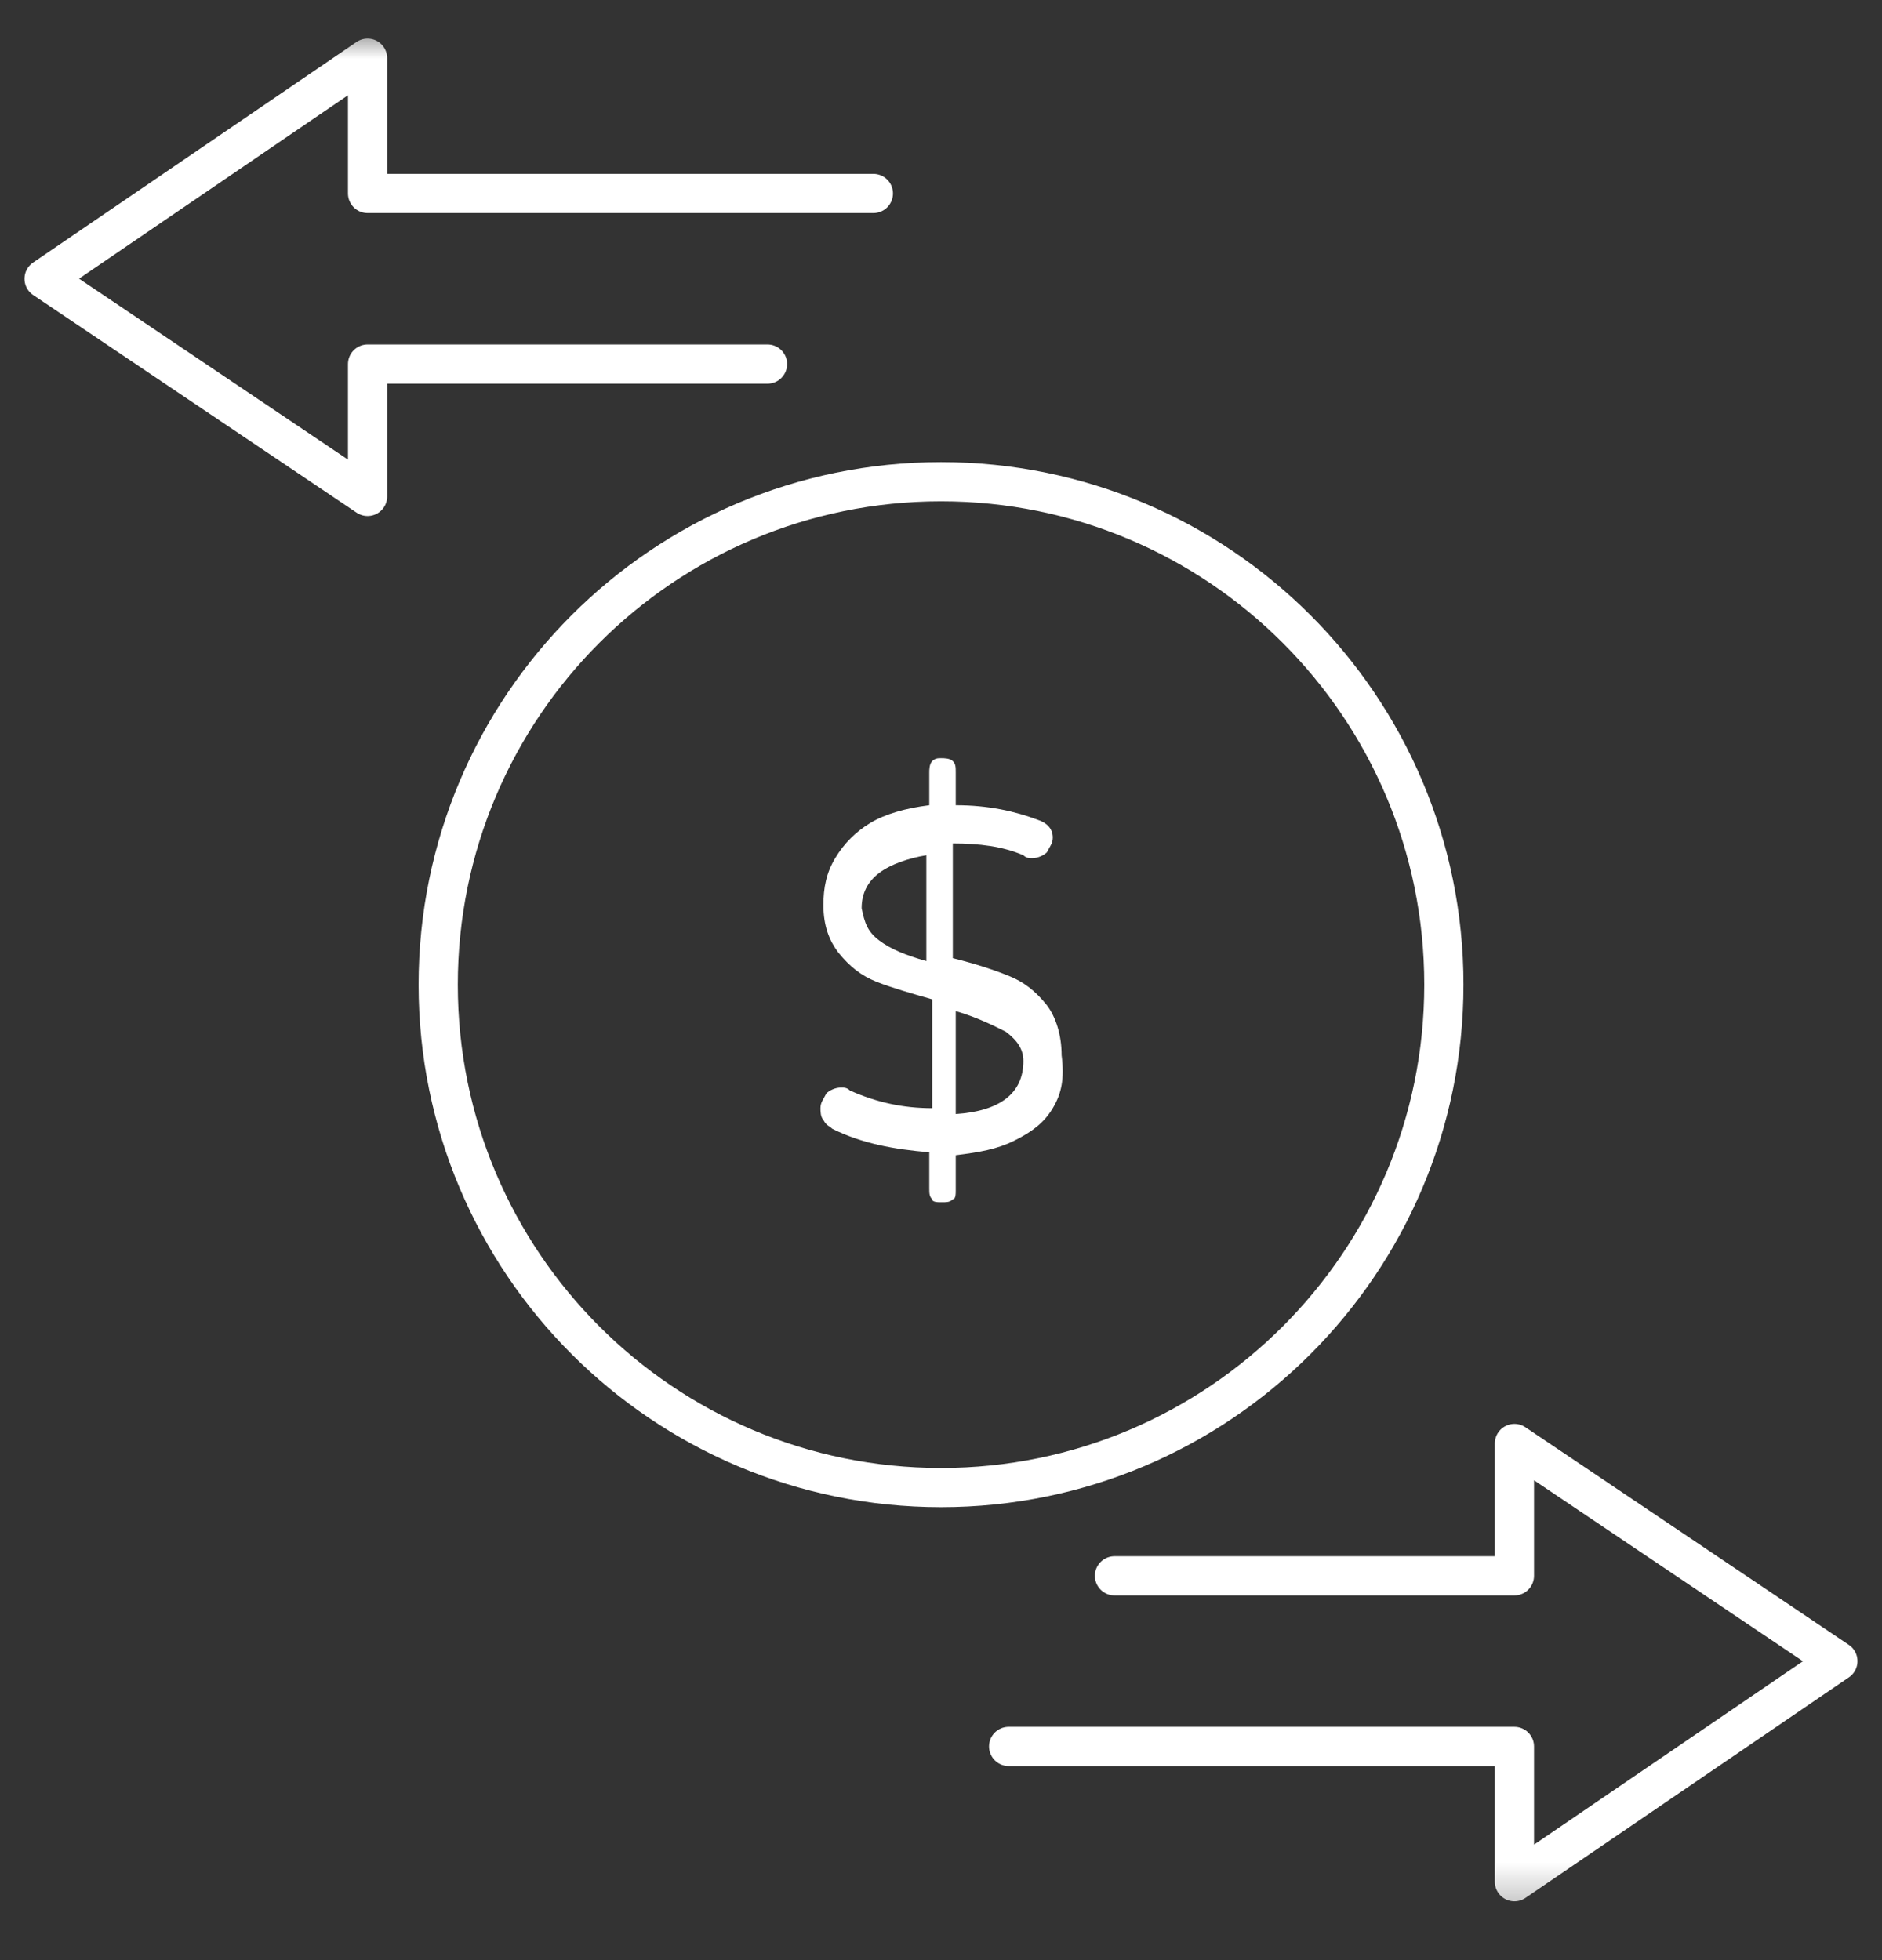 <svg width="48" height="50" viewBox="0 0 48 50" fill="none" xmlns="http://www.w3.org/2000/svg">
<rect x="0" y="0" width="48" height="50" fill="#333333" stroke="none"/>
<g clip-path="url(#clip0_474_16190)">
<g clip-path="url(#clip1_474_16190)">
<g clip-path="url(#clip2_474_16190)">
<mask id="mask0_474_16190" style="mask-type:luminance" maskUnits="userSpaceOnUse" x="0" y="0" width="48" height="49">
<path d="M48 0.734H0V48.749H48V0.734Z" fill="white"/>
</mask>
<g mask="url(#mask0_474_16190)">
<path d="M24.001 37.946C31.084 37.946 36.826 32.202 36.826 25.117C36.826 18.032 31.084 12.288 24.001 12.288C16.918 12.288 11.176 18.032 11.176 25.117C11.176 32.202 16.918 37.946 24.001 37.946Z" stroke="white" stroke-miterlimit="10" stroke-linecap="round" stroke-linejoin="round"/>
<path d="M26.851 28.268C26.626 28.643 26.326 28.868 25.876 29.093C25.426 29.318 24.976 29.393 24.376 29.468V30.368C24.376 30.443 24.376 30.593 24.301 30.593C24.226 30.668 24.151 30.668 24.001 30.668C23.926 30.668 23.776 30.668 23.776 30.593C23.701 30.518 23.701 30.443 23.701 30.293V29.393C22.801 29.318 21.976 29.168 21.226 28.793C21.151 28.718 21.076 28.718 21.001 28.568C20.926 28.493 20.926 28.343 20.926 28.268C20.926 28.118 21.001 28.043 21.076 27.892C21.151 27.817 21.301 27.742 21.451 27.742C21.526 27.742 21.601 27.742 21.676 27.817C22.351 28.118 23.026 28.268 23.776 28.268V25.492C23.251 25.342 22.726 25.192 22.351 25.042C21.976 24.892 21.676 24.666 21.376 24.291C21.151 23.991 21.001 23.616 21.001 23.091C21.001 22.641 21.076 22.266 21.301 21.891C21.526 21.515 21.826 21.215 22.201 20.99C22.576 20.765 23.101 20.615 23.701 20.54V19.715C23.701 19.64 23.701 19.49 23.776 19.415C23.851 19.34 23.926 19.34 24.001 19.34C24.076 19.34 24.226 19.34 24.301 19.415C24.376 19.49 24.376 19.565 24.376 19.715V20.54C25.201 20.54 25.876 20.69 26.476 20.915C26.701 20.99 26.851 21.14 26.851 21.366C26.851 21.515 26.776 21.59 26.701 21.741C26.626 21.816 26.476 21.891 26.326 21.891C26.251 21.891 26.176 21.891 26.101 21.816C25.576 21.59 24.976 21.515 24.301 21.515V24.441C24.901 24.591 25.351 24.741 25.726 24.892C26.101 25.042 26.401 25.267 26.701 25.642C26.926 25.942 27.076 26.392 27.076 26.917C27.151 27.517 27.076 27.892 26.851 28.268ZM22.426 23.991C22.726 24.216 23.101 24.366 23.626 24.516V21.816C23.176 21.891 22.726 22.041 22.426 22.266C22.126 22.491 21.976 22.791 21.976 23.166C22.051 23.541 22.126 23.766 22.426 23.991ZM26.101 27.067C26.101 26.767 25.951 26.542 25.651 26.317C25.351 26.167 24.901 25.942 24.376 25.792V28.418C25.501 28.343 26.101 27.892 26.101 27.067Z" fill="white"/>
<path d="M28.425 40.197H38.625V36.821L46.875 42.373L38.625 48V44.549H25.725" stroke="white" stroke-miterlimit="10" stroke-linecap="round" stroke-linejoin="round"/>
<path d="M19.575 9.287H9.375V12.663L1.125 7.111L9.375 1.484V4.935H22.275" stroke="white" stroke-miterlimit="10" stroke-linecap="round" stroke-linejoin="round"/>
</g>
</g>
</g>
</g>
<defs>
<clipPath id="clip0_474_16190">
<rect width="48" height="49" fill="white" transform="translate(0 0.199)"/>
</clipPath>
<clipPath id="clip1_474_16190">
<rect width="48" height="49" fill="white" transform="translate(0 0.199)"/>
</clipPath>
<clipPath id="clip2_474_16190">
<rect width="48" height="49" fill="white" transform="translate(0 0.199)"/>
</clipPath>
</defs>
</svg>

